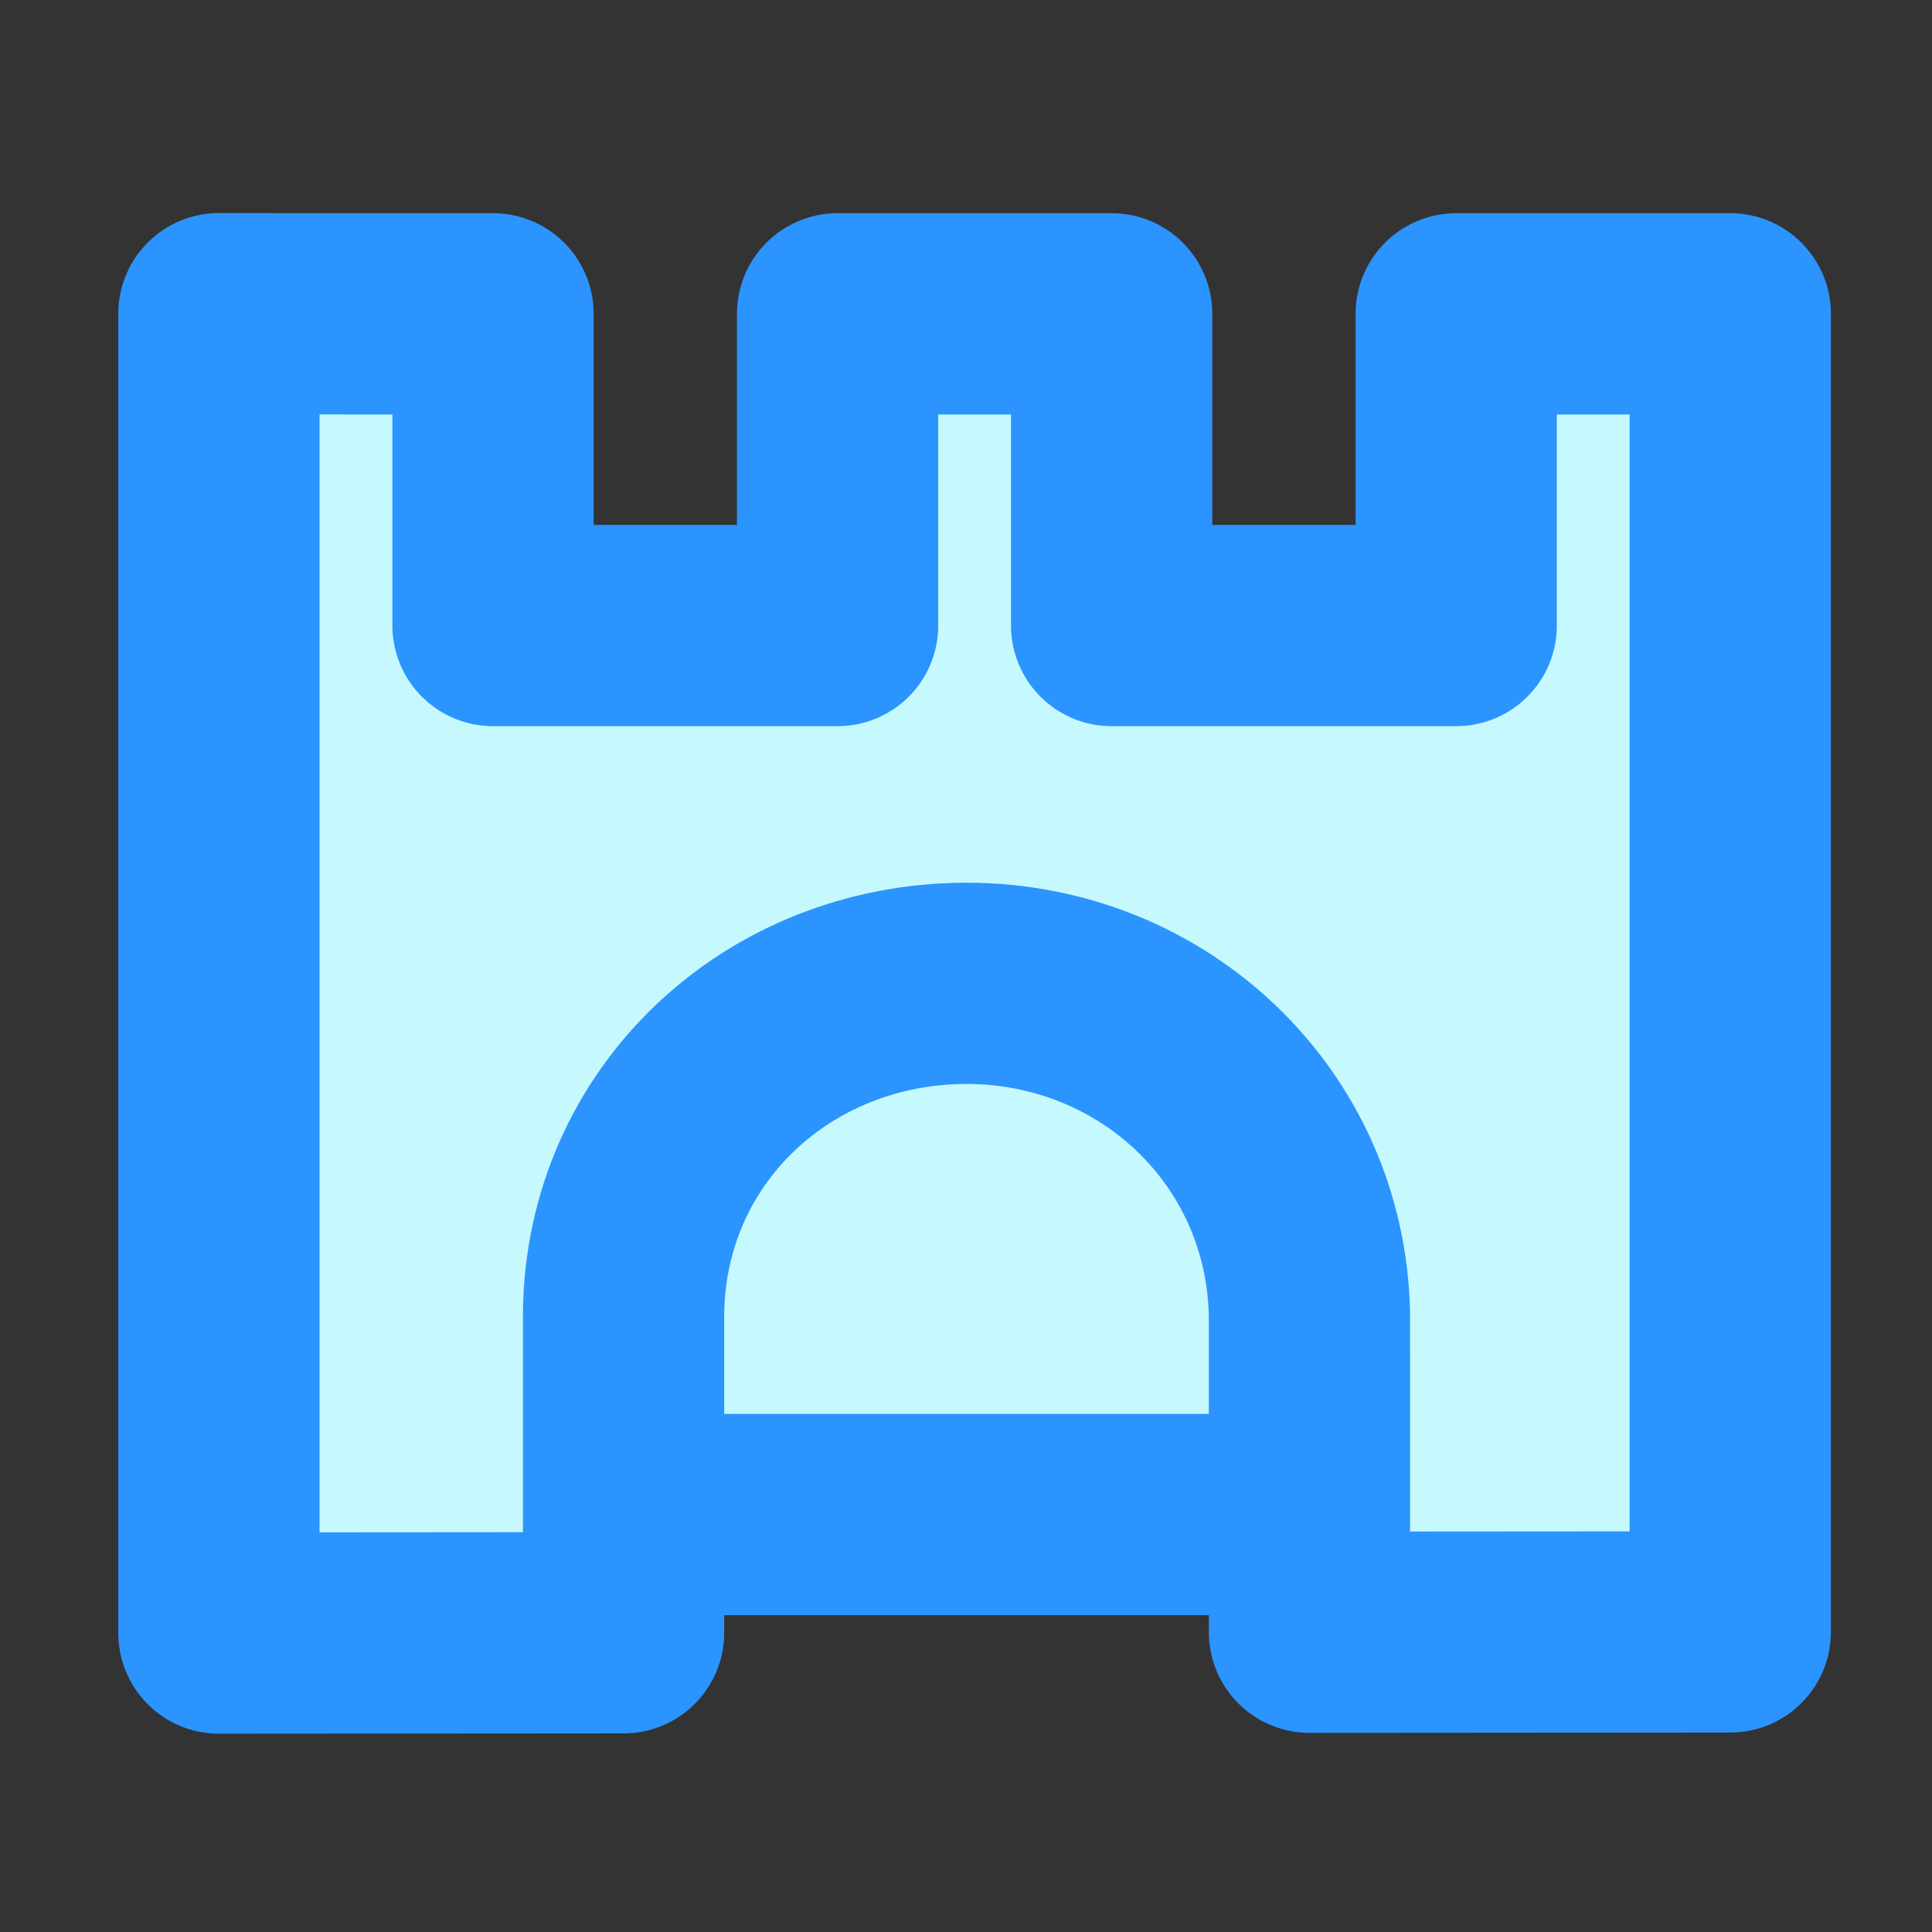 <?xml version="1.0" encoding="UTF-8" standalone="no"?>
<!-- Created with Inkscape (http://www.inkscape.org/) -->

<svg
   xmlns:dc="http://purl.org/dc/elements/1.1/"
   xmlns:cc="http://creativecommons.org/ns#"
   xmlns:rdf="http://www.w3.org/1999/02/22-rdf-syntax-ns#"
   xmlns:svg="http://www.w3.org/2000/svg"
   xmlns="http://www.w3.org/2000/svg"
   xmlns:sodipodi="http://sodipodi.sourceforge.net/DTD/sodipodi-0.dtd"
   xmlns:inkscape="http://www.inkscape.org/namespaces/inkscape"
   width="96"
   height="96"
   viewBox="0 0 25.4 25.4"
   version="1.1"
   id="svg1718"
   inkscape:version="0.92.4 5da689c313, 2019-01-14"
   sodipodi:docname="regulation_2.svg">
  <rect x="0" y="0" width="25.4" height="25.4" fill="#333333" stroke="none"/>
  <defs
     id="defs1712">
    <mask
       maskUnits="userSpaceOnUse"
       id="mask1853">
      <rect
         style="opacity:1;vector-effect:none;fill:#ffffff;fill-opacity:1;stroke:none;stroke-width:2.646;stroke-linecap:round;stroke-linejoin:miter;stroke-miterlimit:4;stroke-dasharray:none;stroke-dashoffset:0;stroke-opacity:1;paint-order:markers stroke fill"
         id="rect1855"
         width="14.616"
         height="42.31"
         x="545.135"
         y="-163.025" />
    </mask>
    <inkscape:path-effect
       bendpath2-nodetypes="ccc"
       bendpath4="M 3.395,3.3 V 20.766"
       bendpath3="M 3.395,20.766 H 21.406"
       bendpath2="m 21.406,3.3 0,2.917 0,14.548"
       bendpath1="M 3.395,3.3 H 21.406"
       xx="true"
       yy="true"
       is_visible="true"
       id="path-effect5223"
       effect="envelope" />
    <inkscape:path-effect
       fuse_tolerance="0"
       vertical_pattern="false"
       prop_units="false"
       tang_offset="0"
       normal_offset="0"
       spacing="0"
       scale_y_rel="false"
       prop_scale="1"
       copytype="single_stretched"
       pattern="m -0.189,-0.378 h 1"
       is_visible="true"
       id="path-effect5217"
       effect="skeletal" />
    <inkscape:path-effect
       bendpath-nodetypes="ccc"
       vertical="false"
       scale_y_rel="false"
       prop_scale="1"
       bendpath="m 3.584,12.411 h 8.51 9.501"
       is_visible="true"
       id="path-effect5213"
       effect="bend_path" />
    <mask
       id="mask1853-7"
       maskUnits="userSpaceOnUse">
      <rect
         y="-163.025"
         x="545.135"
         height="42.31"
         width="14.616"
         id="rect1855-5"
         style="opacity:1;vector-effect:none;fill:#ffffff;fill-opacity:1;stroke:none;stroke-width:2.646;stroke-linecap:round;stroke-linejoin:miter;stroke-miterlimit:4;stroke-dasharray:none;stroke-dashoffset:0;stroke-opacity:1;paint-order:markers stroke fill" />
    </mask>
    <clipPath
       id="clipPath5519"
       clipPathUnits="userSpaceOnUse">
      <g
         transform="translate(1.058)"
         id="g5531">
        <rect
           y="136.108"
           x="52.453"
           height="2.646"
           width="38.171"
           id="rect5521"
           style="display:inline;opacity:1;fill:#f2cc00;fill-opacity:1;fill-rule:nonzero;stroke:none;stroke-width:2.627;stroke-linecap:square;stroke-miterlimit:6;stroke-dasharray:none;stroke-dashoffset:0;stroke-opacity:1;paint-order:markers stroke fill" />
        <rect
           y="141.4"
           x="52.453"
           height="2.646"
           width="38.171"
           id="rect5523"
           style="display:inline;opacity:1;fill:#f2cc00;fill-opacity:1;fill-rule:nonzero;stroke:none;stroke-width:2.627;stroke-linecap:square;stroke-miterlimit:6;stroke-dasharray:none;stroke-dashoffset:0;stroke-opacity:1;paint-order:markers stroke fill" />
        <rect
           y="130.817"
           x="52.453"
           height="2.646"
           width="38.171"
           id="rect5525"
           style="display:inline;opacity:1;fill:#f2cc00;fill-opacity:1;fill-rule:nonzero;stroke:none;stroke-width:2.627;stroke-linecap:square;stroke-miterlimit:6;stroke-dasharray:none;stroke-dashoffset:0;stroke-opacity:1;paint-order:markers stroke fill" />
        <rect
           y="125.525"
           x="52.453"
           height="2.646"
           width="38.171"
           id="rect5527"
           style="display:inline;opacity:1;fill:#f2cc00;fill-opacity:1;fill-rule:nonzero;stroke:none;stroke-width:2.627;stroke-linecap:square;stroke-miterlimit:6;stroke-dasharray:none;stroke-dashoffset:0;stroke-opacity:1;paint-order:markers stroke fill" />
        <rect
           y="120.234"
           x="52.453"
           height="2.646"
           width="38.171"
           id="rect5529"
           style="display:inline;opacity:1;fill:#f2cc00;fill-opacity:1;fill-rule:nonzero;stroke:none;stroke-width:2.627;stroke-linecap:square;stroke-miterlimit:6;stroke-dasharray:none;stroke-dashoffset:0;stroke-opacity:1;paint-order:markers stroke fill" />
      </g>
    </clipPath>
  </defs>
  <sodipodi:namedview
     id="base"
     pagecolor="#ffffff"
     bordercolor="#666666"
     borderopacity="1.0"
     inkscape:pageopacity="0.0"
     inkscape:pageshadow="2"
     inkscape:zoom="4"
     inkscape:cx="81.181002"
     inkscape:cy="33.189915"
     inkscape:document-units="px"
     inkscape:current-layer="layer1"
     showgrid="false"
     fit-margin-top="0"
     fit-margin-left="0"
     fit-margin-right="0"
     fit-margin-bottom="0"
     inkscape:window-width="1344"
     inkscape:window-height="1052"
     inkscape:window-x="0"
     inkscape:window-y="0"
     inkscape:window-maximized="0"
     inkscape:snap-global="false"
     units="px"
     showguides="true"
     objecttolerance="20"
     inkscape:guide-bbox="true"
     inkscape:snap-bbox="true">
    <inkscape:grid
       type="xygrid"
       id="grid821" />
  </sodipodi:namedview>
  <g
     inkscape:label="Layer 1"
     inkscape:groupmode="layer"
     id="layer1"
     transform="translate(-59.068,-118.911)">
    <path
       style="opacity:1;fill:#c6f9fd;fill-opacity:1;fill-rule:nonzero;stroke:#2b94ff;stroke-width:2.646;stroke-linecap:round;stroke-linejoin:round;stroke-miterlimit:4;stroke-dasharray:none;stroke-dashoffset:0;stroke-opacity:1;paint-order:markers stroke fill"
       d="m 25.378,134.456 c 0,-4.556 -0.021,-4.429 0.834,-4.988 0.614,-0.401 1.307,-0.67 2.272,-0.88 1.077,-0.235 3.284,-0.297 4.6,-0.128 1.825,0.234 3.286,0.819 3.889,1.56 l 0.311,0.382 0.039,4.059 0.039,4.059 h -5.992 -5.992 z"
       id="path4530"
       inkscape:connector-curvature="0" />
    <path
       style="opacity:1;fill:#c6f9fd;fill-opacity:1;fill-rule:nonzero;stroke:#2b94ff;stroke-width:2.646;stroke-linecap:butt;stroke-linejoin:round;stroke-miterlimit:4;stroke-dasharray:none;stroke-dashoffset:0;stroke-opacity:1;paint-order:markers stroke fill"
       d="m 21.73,129.293 v -10.424 h 1.169 1.169 v 1.336 1.336 h 1.47 1.47 v -1.336 -1.336 h 1.169 1.169 v 1.336 1.336 h 1.47 1.47 v -1.336 -1.336 h 1.169 1.169 v 1.336 1.336 h 1.47 1.47 v -1.336 -1.336 h 1.169 1.169 v 10.424 10.424 h -2.472 -2.472 v -4.028 c 0,-4.313 -0.007,-4.418 -0.344,-5.077 -0.349,-0.684 -1.297,-1.348 -2.331,-1.632 -0.612,-0.168 -2.324,-0.168 -2.938,3.4e-4 -1.397,0.383 -2.368,1.27 -2.599,2.372 -0.049,0.236 -0.074,1.685 -0.074,4.36 v 4.006 h -2.472 -2.472 z"
       id="path4522"
       inkscape:connector-curvature="0" />
    <path
       style="opacity:1;fill:#c6f9fd;fill-opacity:1;fill-rule:nonzero;stroke:#2b94ff;stroke-width:2.646;stroke-linecap:round;stroke-linejoin:round;stroke-miterlimit:4;stroke-dasharray:none;stroke-dashoffset:0;stroke-opacity:1;paint-order:markers stroke fill"
       d="m 65.01,134.183 c 0,-5.203 -0.024,-5.057 0.951,-5.696 0.7,-0.458 1.489,-0.765 2.588,-1.006 1.227,-0.269 3.741,-0.339 5.24,-0.146 2.079,0.267 3.743,0.936 4.431,1.782 l 0.355,0.436 0.044,4.635 0.044,4.635 h -6.827 -6.827 z"
       id="path4530-5"
       inkscape:connector-curvature="0" />
    <path
       style="opacity:1;fill:#c6f9fd;fill-opacity:1;fill-rule:nonzero;stroke:#2b94ff;stroke-width:2.646;stroke-linecap:butt;stroke-linejoin:round;stroke-miterlimit:4;stroke-dasharray:none;stroke-dashoffset:0;stroke-opacity:1;paint-order:markers stroke fill"
       d="m 61.946,123.035 v 17.346 l 5.32,-0.004 c 3.6e-5,-0.004 8.1e-5,-4.197 1.31e-4,-4.201 0.028,-2.476 2.037,-4.336 4.509,-4.337 2.457,9e-4 4.458,1.891 4.508,4.349 3.08e-4,0.015 5.55e-4,4.166 7.09e-4,4.182 l 5.532,-0.004 v -17.329 h -1.801 -1.802 v 2.049 2.049 h -2.265 -2.265 v -2.049 -2.049 h -1.802 -1.801 v 2.049 2.049 h -2.265 -2.265 v -2.049 -2.049 h -1.801 z"
       id="path4522-3-6"
       inkscape:connector-curvature="0"
       sodipodi:nodetypes="cccscsccccccccccccccccccccc" />
    <flowRoot
       xml:space="preserve"
       id="flowRoot859"
       style="font-style:normal;font-weight:normal;font-size:40px;line-height:1.25;font-family:sans-serif;letter-spacing:0px;word-spacing:0px;fill:#2b94ff;fill-opacity:1;stroke:none;stroke-width:0.444"
       transform="matrix(0.595,0,0,0.595,29.342,100.769)"><flowRegion
         id="flowRegion861"
         style="fill:#2b94ff;fill-opacity:1;stroke-width:0.444"><rect
           id="rect863"
           width="345.714"
           height="97.143"
           x="101.429"
           y="29.571"
           style="fill:#2b94ff;fill-opacity:1;stroke-width:0.444" /></flowRegion><flowPara
         id="flowPara865"
         style="font-style:normal;font-variant:normal;font-weight:normal;font-stretch:normal;font-family:'Times New Roman';-inkscape-font-specification:'Times New Roman, ';fill:#2b94ff;fill-opacity:1;stroke-width:0.444">CITADEL</flowPara></flowRoot>  </g>
</svg>
